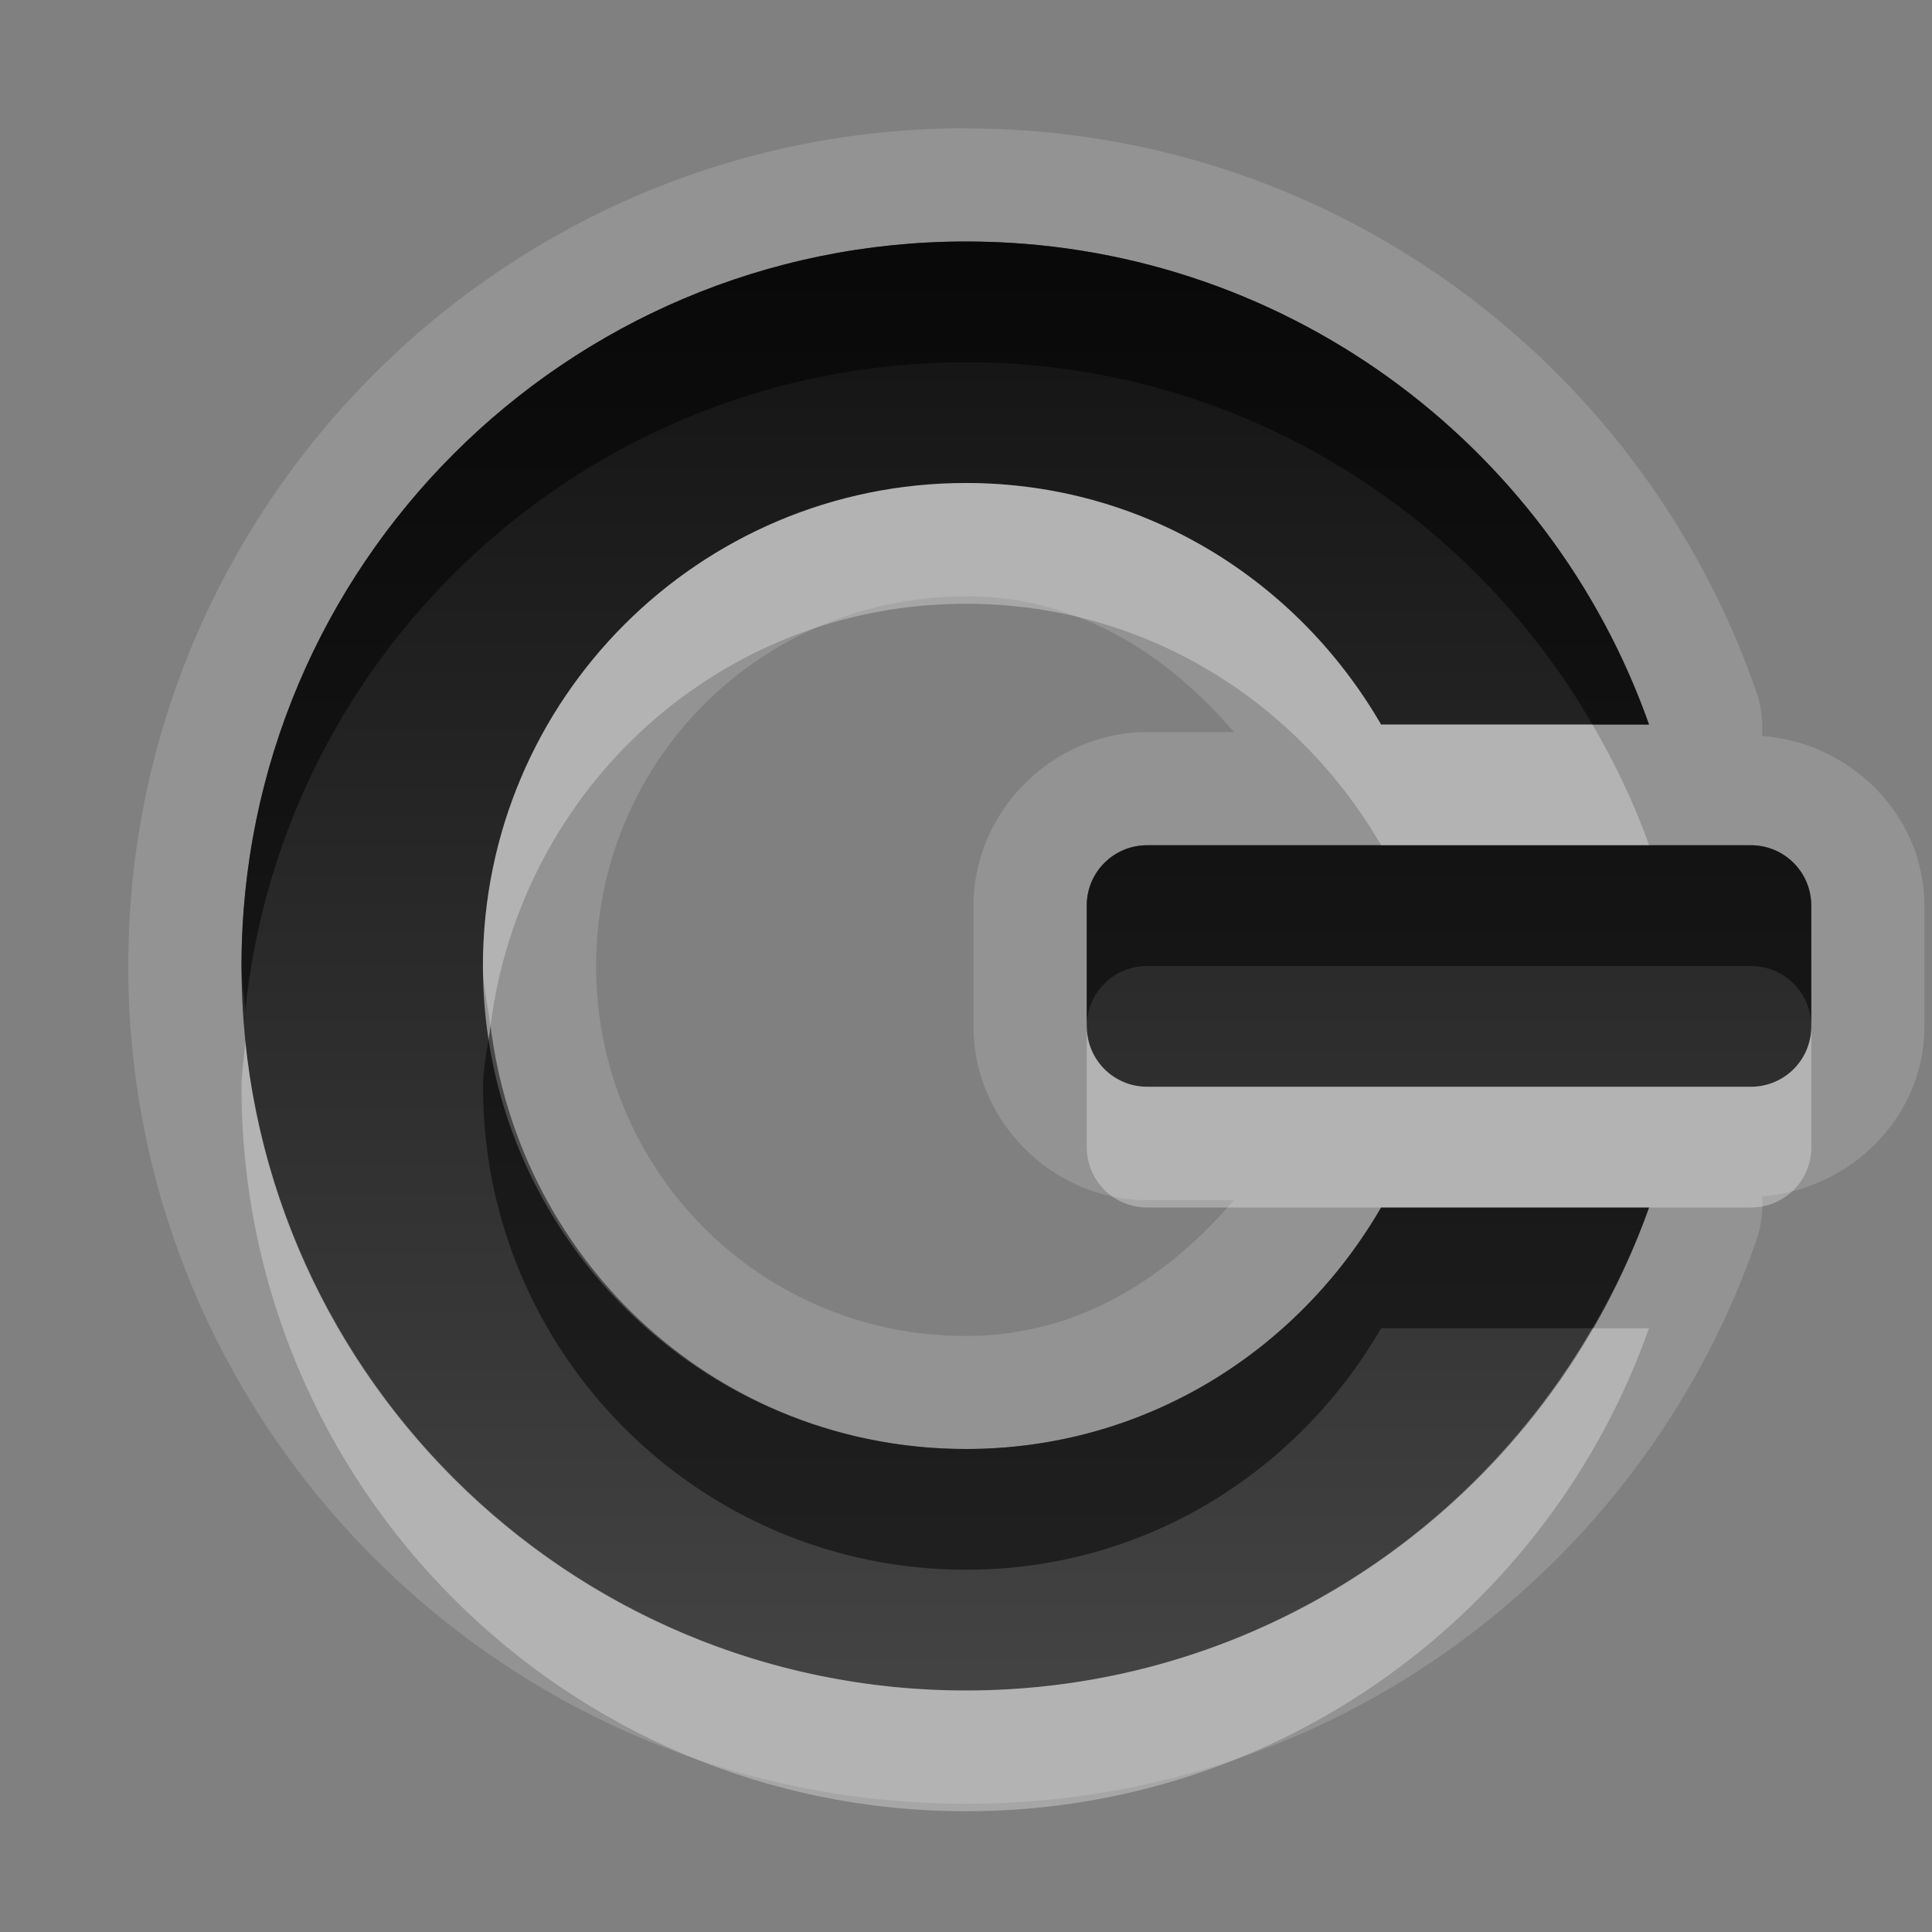 <?xml version="1.0" encoding="UTF-8" standalone="no"?>
<!-- Created with Inkscape (http://www.inkscape.org/) -->

<svg
   xmlns:dc="http://purl.org/dc/elements/1.1/"
   xmlns:cc="http://creativecommons.org/ns#"
   xmlns:rdf="http://www.w3.org/1999/02/22-rdf-syntax-ns#"
   xmlns:svg="http://www.w3.org/2000/svg"
   xmlns="http://www.w3.org/2000/svg"
   xmlns:xlink="http://www.w3.org/1999/xlink"
   xmlns:sodipodi="http://sodipodi.sourceforge.net/DTD/sodipodi-0.dtd"
   xmlns:inkscape="http://www.inkscape.org/namespaces/inkscape"
   width="16"
   height="16"
   id="svg2"
   sodipodi:version="0.32"
   inkscape:version="0.48.0 r9654"
   version="1.0"
   sodipodi:docname="system-log-out.svg"
   inkscape:output_extension="org.inkscape.output.svg.inkscape"
   style="display:inline">
  <rect width="100%" height="100%" fill="#808080" stroke="none"/>
  <defs
     id="defs4">
    <inkscape:perspective
       sodipodi:type="inkscape:persp3d"
       inkscape:vp_x="0 : 11 : 1"
       inkscape:vp_y="0 : 1000 : 0"
       inkscape:vp_z="22 : 11 : 1"
       inkscape:persp3d-origin="11 : 7.3333333 : 1"
       id="perspective29" />
    <linearGradient
       id="linearGradient4081">
      <stop
         style="stop-color:#aaaaaa;stop-opacity:1;"
         offset="0"
         id="stop4083" />
      <stop
         style="stop-color:#f0f0f0;stop-opacity:1;"
         offset="1"
         id="stop4085" />
    </linearGradient>
    <linearGradient
       inkscape:collect="always"
       xlink:href="#linearGradient4081"
       id="linearGradient3527"
       gradientUnits="userSpaceOnUse"
       gradientTransform="translate(-39,0)"
       x1="6.839"
       y1="16.3"
       x2="6.839"
       y2="6.053" />
    <linearGradient
       inkscape:collect="always"
       xlink:href="#linearGradient4081"
       id="linearGradient3538"
       gradientUnits="userSpaceOnUse"
       gradientTransform="translate(-39,0)"
       x1="16.5"
       y1="19.543"
       x2="16.5"
       y2="2.5" />
    <linearGradient
       inkscape:collect="always"
       xlink:href="#linearGradient4081"
       id="linearGradient3540"
       gradientUnits="userSpaceOnUse"
       gradientTransform="translate(-39,0)"
       x1="14.525"
       y1="17.419"
       x2="14.525"
       y2="4.625" />
    <linearGradient
       inkscape:collect="always"
       xlink:href="#linearGradient4081"
       id="linearGradient3542"
       gradientUnits="userSpaceOnUse"
       gradientTransform="translate(-39,0)"
       x1="10.505"
       y1="15.281"
       x2="10.505"
       y2="6.746" />
    <linearGradient
       inkscape:collect="always"
       xlink:href="#linearGradient4081"
       id="linearGradient3266"
       x1="9"
       y1="4.5"
       x2="14"
       y2="4.5"
       gradientUnits="userSpaceOnUse"
       gradientTransform="matrix(0,-1,1,0,6,16)" />
    <linearGradient
       inkscape:collect="always"
       xlink:href="#linearGradient4081"
       id="linearGradient3274"
       x1="11.984"
       y1="20"
       x2="11.984"
       y2="7.969"
       gradientUnits="userSpaceOnUse" />
    <linearGradient
       inkscape:collect="always"
       xlink:href="#linearGradient4081"
       id="linearGradient3280"
       gradientUnits="userSpaceOnUse"
       gradientTransform="matrix(0,-1,1,0,7,16)"
       x1="9"
       y1="4.5"
       x2="14"
       y2="4.5" />
    <linearGradient
       inkscape:collect="always"
       xlink:href="#linearGradient4081"
       id="linearGradient3287"
       gradientUnits="userSpaceOnUse"
       gradientTransform="matrix(0,-1,1,0,7,16)"
       x1="9"
       y1="4.5"
       x2="14"
       y2="4.5" />
    <linearGradient
       inkscape:collect="always"
       xlink:href="#linearGradient4081"
       id="linearGradient3293"
       gradientUnits="userSpaceOnUse"
       x1="11.984"
       y1="20"
       x2="11.984"
       y2="7.969"
       gradientTransform="translate(-1,0)" />
    <linearGradient
       inkscape:collect="always"
       xlink:href="#linearGradient4081"
       id="linearGradient3180"
       x1="-13"
       y1="17.009"
       x2="-13"
       y2="-0.7"
       gradientUnits="userSpaceOnUse" />
    <linearGradient
       inkscape:collect="always"
       xlink:href="#StandardGradient-1"
       id="linearGradient3196"
       x1="14"
       y1="7"
       x2="1.958"
       y2="7"
       gradientUnits="userSpaceOnUse"
       gradientTransform="matrix(0,-1,-1,0,16.861,17)" />
    <linearGradient
       inkscape:collect="always"
       xlink:href="#linearGradient4081"
       id="linearGradient3611"
       gradientUnits="userSpaceOnUse"
       gradientTransform="matrix(0,1,-1,0,19.861,-1)"
       x1="14"
       y1="7"
       x2="1.958"
       y2="7" />
    <linearGradient
       inkscape:collect="always"
       xlink:href="#linearGradient4081"
       id="linearGradient3613"
       gradientUnits="userSpaceOnUse"
       gradientTransform="matrix(0,1,-1,0,19,3)"
       x1="14"
       y1="7"
       x2="1.958"
       y2="7" />
    <inkscape:perspective
       id="perspective4374"
       inkscape:persp3d-origin="0.5 : 0.33333333 : 1"
       inkscape:vp_z="1 : 0.5 : 1"
       inkscape:vp_y="0 : 1000 : 0"
       inkscape:vp_x="0 : 0.5 : 1"
       sodipodi:type="inkscape:persp3d" />
    <linearGradient
       inkscape:collect="always"
       xlink:href="#StandardGradient-1"
       id="linearGradient3833-8"
       x1="54"
       y1="3.5"
       x2="59"
       y2="3.5"
       gradientUnits="userSpaceOnUse"
       gradientTransform="translate(-58,53.861)" />
    <linearGradient
       id="StandardGradient-1"
       gradientTransform="matrix(0.998,0,0,0.998,-0.046,0.058)"
       x1="10.71"
       y1="1.996"
       x2="10.71"
       y2="18.974"
       gradientUnits="userSpaceOnUse">
      <stop
         style="stop-color:#000000;stop-opacity:0.863;"
         offset="0"
         id="stop3277-4" />
      <stop
         style="stop-color:#000000;stop-opacity:0.471;"
         offset="1"
         id="stop3279-3" />
    </linearGradient>
    <linearGradient
       y2="3.5"
       x2="59"
       y1="3.5"
       x1="54"
       gradientTransform="translate(-50,53.861)"
       gradientUnits="userSpaceOnUse"
       id="linearGradient3829-0"
       xlink:href="#SpecificGradient-5"
       inkscape:collect="always" />
    <linearGradient
       id="SpecificGradient-5"
       x1="10.762"
       y1="4"
       x2="10.762"
       y2="18.011"
       gradientUnits="userSpaceOnUse">
      <stop
         style="stop-color:#a50000;stop-opacity:1;"
         offset="0"
         id="stop3292-8" />
      <stop
         style="stop-color:#e73800;stop-opacity:1;"
         offset="1"
         id="stop3294-0" />
    </linearGradient>
    <linearGradient
       inkscape:collect="always"
       xlink:href="#StandardGradient-1"
       id="linearGradient3662"
       gradientUnits="userSpaceOnUse"
       gradientTransform="matrix(0,-1,-1,0,19,20)"
       x1="14"
       y1="7"
       x2="1.958"
       y2="7" />
    <linearGradient
       inkscape:collect="always"
       xlink:href="#StandardGradient-1"
       id="linearGradient3666"
       gradientUnits="userSpaceOnUse"
       gradientTransform="matrix(0,-1,-1,0,19.861,14)"
       x1="14"
       y1="7"
       x2="1.958"
       y2="7" />
    <linearGradient
       inkscape:collect="always"
       xlink:href="#StandardGradient-1"
       id="linearGradient3671"
       gradientUnits="userSpaceOnUse"
       gradientTransform="matrix(0,-1,-1,0,-10.139,14)"
       x1="14"
       y1="7"
       x2="1.958"
       y2="7" />
    <clipPath
       clipPathUnits="userSpaceOnUse"
       id="clipPath3676">
      <path
         style="fill:#ff00ff;fill-opacity:1;stroke:none;display:inline"
         d="m -29.139,-5 0,22 22,0 0,-22 -22,0 z m 11,5 c 2.612,0 4.833,1.669 5.656,4 l -2.219,0 c -0.692,-1.194 -1.959,-2 -3.438,-2 -2.208,0 -4,1.792 -4,4 0,2.208 1.792,4 4,4 1.478,0 2.745,-0.806 3.438,-2 l 2.219,0 C -13.306,10.331 -15.527,12 -18.139,12 c -3.312,0 -6,-2.688 -6,-6 0,-3.312 2.688,-6 6,-6 z m 1.5,5 5,0 c 0.277,0 0.5,0.223 0.5,0.5 l 0,1 c 0,0.277 -0.223,0.5 -0.5,0.5 l -5,0 c -0.277,0 -0.5,-0.223 -0.5,-0.5 l 0,-1 c 0,-0.277 0.223,-0.5 0.5,-0.5 z"
         id="path3678"
         inkscape:connector-curvature="0" />
    </clipPath>
  </defs>
  <sodipodi:namedview
     id="base"
     pagecolor="#ffffff"
     bordercolor="#e7e7e7"
     borderopacity="1"
     inkscape:pageopacity="0.0"
     inkscape:pageshadow="2"
     inkscape:zoom="18.303965"
     inkscape:cx="15.116924"
     inkscape:cy="4.9386027"
     inkscape:document-units="px"
     inkscape:current-layer="layer1"
     showgrid="true"
     inkscape:showpageshadow="false"
     showguides="false"
     inkscape:guide-bbox="true"
     inkscape:window-width="1920"
     inkscape:window-height="1029"
     inkscape:window-x="0"
     inkscape:window-y="25"
     inkscape:window-maximized="1">
    <sodipodi:guide
       orientation="1,0"
       position="0,112"
       id="guide2383" />
    <sodipodi:guide
       orientation="0,1"
       position="26.278,128"
       id="guide2385" />
    <sodipodi:guide
       orientation="1,0"
       position="128,54.082"
       id="guide2387" />
    <sodipodi:guide
       orientation="0,1"
       position="78.156,0"
       id="guide2389" />
    <sodipodi:guide
       orientation="0,1"
       position="60.864,64.085"
       id="guide2391" />
    <inkscape:grid
       type="xygrid"
       id="grid3672"
       visible="true"
       enabled="true"
       empspacing="8"
       snapvisiblegridlinesonly="true" />
  </sodipodi:namedview>
  <g
     inkscape:label="Icon"
     inkscape:groupmode="layer"
     id="layer1"
     style="display:inline"
     transform="translate(-0.861,-1)">
    <path
       style="opacity:0.15;fill:#ffffff;fill-opacity:1;fill-rule:nonzero;stroke:none"
       d="m 8.861,2.062 c -3.822,0 -6.938,3.116 -6.938,6.938 0,3.822 3.116,6.938 6.938,6.938 3.013,0 5.577,-1.926 6.531,-4.625 a 0.942,0.942 0 0 0 0.062,-0.406 c 0.736,-0.056 1.344,-0.659 1.344,-1.406 l 0,-1 c 0,-0.747 -0.608,-1.351 -1.344,-1.406 a 0.942,0.942 0 0 0 -0.062,-0.406 c -0.954,-2.699 -3.518,-4.625 -6.531,-4.625 z m 0,0.938 c 2.612,0 4.833,1.669 5.656,4 l -2.219,0 c -0.692,-1.194 -1.959,-2 -3.438,-2 -2.208,0 -4,1.792 -4,4 C 4.861,11.208 6.653,13 8.861,13 c 1.478,0 2.745,-0.806 3.438,-2 l 2.219,0 c -0.824,2.331 -3.045,4 -5.656,4 -3.312,0 -6,-2.688 -6,-6 0,-3.312 2.688,-6 6,-6 z m 0,2.938 c 0.925,0 1.664,0.477 2.219,1.125 l -0.719,0 c -0.783,0 -1.438,0.655 -1.438,1.438 l 0,1 c 0,0.783 0.655,1.438 1.438,1.438 l 0.719,0 c -0.555,0.648 -1.294,1.125 -2.219,1.125 -1.698,0 -3.063,-1.364 -3.063,-3.063 0,-1.698 1.364,-3.062 3.063,-3.062 z m 1.5,2.062 5,0 c 0.277,0 0.5,0.223 0.5,0.5 l 0,1 c 0,0.277 -0.223,0.5 -0.5,0.5 l -5,0 c -0.277,0 -0.5,-0.223 -0.5,-0.5 l 0,-1 c 0,-0.277 0.223,-0.5 0.5,-0.5 z"
       id="path3843"
       inkscape:connector-curvature="0" />
    <path
       style="fill:url(#linearGradient3196);fill-opacity:1;fill-rule:nonzero;stroke:none"
       d="m 15.861,9.5 c 0,0.277 -0.223,0.5 -0.5,0.5 l -5,0 c -0.277,0 -0.5,-0.223 -0.5,-0.5 l 0,-1 c 0,-0.277 0.223,-0.5 0.5,-0.5 l 5,0 c 0.277,0 0.5,0.223 0.5,0.5 l 0,1 z M 14.517,11 c -0.824,2.331 -3.045,4 -5.656,4 -3.312,0 -6,-2.688 -6,-6 0,-3.312 2.688,-6 6,-6 2.612,0 4.833,1.669 5.656,4 l -2.219,0 c -0.692,-1.194 -1.959,-2 -3.438,-2 -2.208,0 -4,1.792 -4,4 C 4.861,11.208 6.653,13 8.861,13 c 1.478,0 2.745,-0.806 3.438,-2 l 2.219,0 z"
       id="path2401"
       inkscape:transform-center-x="-0.5"
       inkscape:connector-curvature="0" />
    <path
       style="opacity:0.5;fill:#000000;fill-opacity:1;fill-rule:nonzero;stroke:none"
       d="m 8.861,3 c -3.312,0 -6,2.688 -6,6 0,0.124 0.024,0.252 0.031,0.375 0.307,-3.024 2.864,-5.375 5.969,-5.375 2.219,0 4.15,1.208 5.188,3 l 0.469,0 c -0.824,-2.331 -3.045,-4 -5.656,-4 z m 1.5,5 c -0.277,0 -0.5,0.223 -0.5,0.5 l 0,1 c 0,-0.277 0.223,-0.5 0.5,-0.5 l 5,0 c 0.277,0 0.5,0.223 0.5,0.5 l 0,-1 c 0,-0.277 -0.223,-0.5 -0.5,-0.5 l -0.844,0 -2.219,0 -1.938,0 z m -5.438,1.5 c -0.021,0.164 -0.062,0.33 -0.062,0.5 C 4.861,12.208 6.653,14 8.861,14 c 1.478,0 2.745,-0.806 3.438,-2 l 1.75,0 c 0.183,-0.317 0.345,-0.65 0.469,-1 l -2.219,0 c -0.692,1.194 -1.959,2 -3.438,2 C 6.823,13 5.171,11.471 4.924,9.5 z"
       id="path3607"
       inkscape:connector-curvature="0" />
    <path
       style="opacity:0.3;fill:#ffffff;fill-opacity:1;fill-rule:nonzero;stroke:none"
       d="m 8.861,5 c -2.208,0 -4,1.792 -4,4 0,0.17 0.042,0.336 0.062,0.5 0.247,-1.971 1.9,-3.5 3.938,-3.5 1.478,0 2.745,0.806 3.438,2 l 2.219,0 c -0.124,-0.35 -0.285,-0.683 -0.469,-1 l -1.75,0 c -0.692,-1.194 -1.959,-2 -3.438,-2 z m 1,4.5 0,1 c 0,0.277 0.223,0.5 0.5,0.5 l 1.938,0 2.219,0 0.844,0 c 0.277,0 0.5,-0.223 0.5,-0.5 l 0,-1 c 0,0.277 -0.223,0.5 -0.5,0.5 l -5,0 c -0.277,0 -0.5,-0.223 -0.5,-0.5 z m -6.969,0.125 c -0.007,0.123 -0.031,0.251 -0.031,0.375 C 2.861,13.312 5.549,16 8.861,16 c 2.612,0 4.833,-1.669 5.656,-4 l -0.469,0 c -1.037,1.792 -2.968,3 -5.188,3 C 5.756,15 3.2,12.649 2.892,9.625 z"
       id="path3660"
       inkscape:connector-curvature="0" />
  </g>
</svg>
